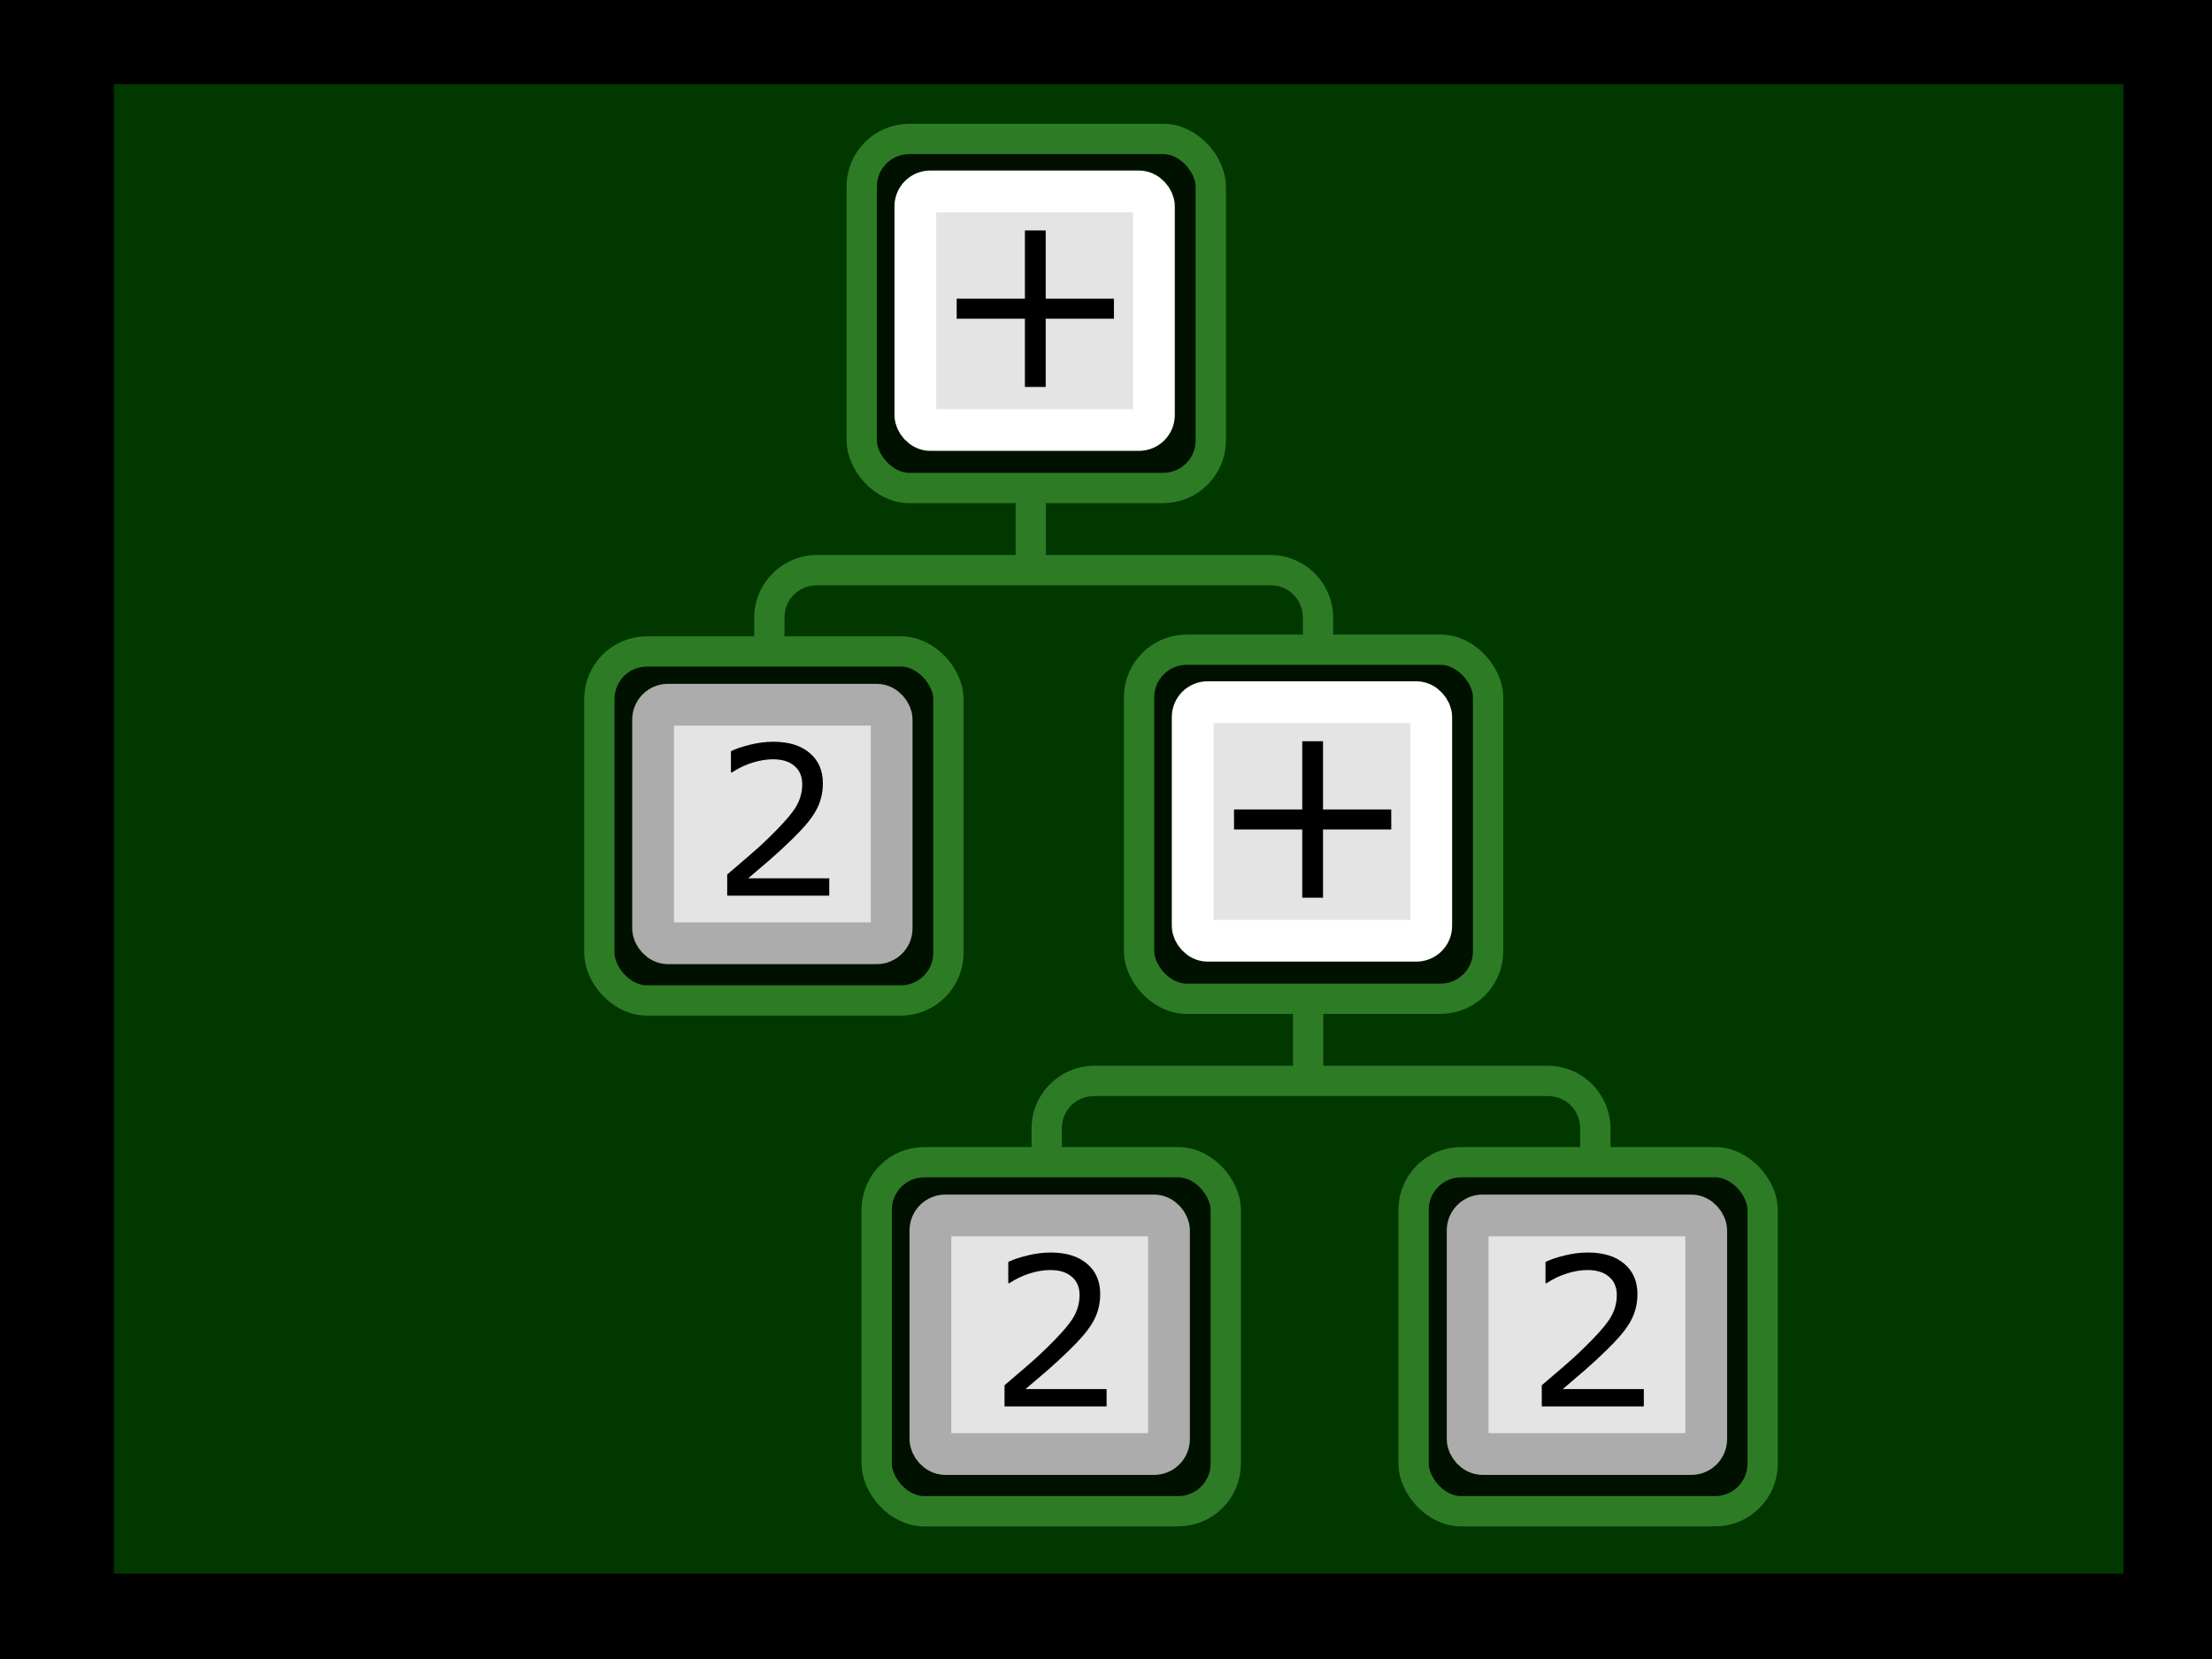 <?xml version="1.0" encoding="UTF-8" standalone="no"?>
<svg xmlns:dc="http://purl.org/dc/elements/1.1/" xmlns:cc="http://creativecommons.org/ns#" xmlns:rdf="http://www.w3.org/1999/02/22-rdf-syntax-ns#" xmlns:svg="http://www.w3.org/2000/svg" xmlns="http://www.w3.org/2000/svg" id="svg2985" viewBox="0 0 640 480" height="100%" width="100%" version="1.1">
 <defs id="defs2987" />
 <rect width="640" height="480" x="0" y="0" id="rect3151" style="fill:#000000;fill-rule:nonzero;stroke-width:0.400;marker:none" />
 <rect width="581.450" height="430.959" x="32.950" y="24.35" id="rect3921" style="fill:#003800;fill-rule:nonzero;stroke-width:0.400;marker:none" />
 <rect width="100.995" height="100.995" rx="13.770" ry="13.770" x="249.322" y="40.200" id="rect3923" style="fill:#000000;fill-opacity:0.7;fill-rule:nonzero;stroke:#2d7c25;stroke-width:8.765;marker:none" />
 <g transform="matrix(0.876,0,0,0.876,-59.965,-6.457)" id="g3929">
 <g transform="matrix(1.97,0,0,1.97,362.9,62.71)" id="g2385-5">
 <rect width="40" height="40" ry="2.5" x="4" y="4" id="r2393-7" style="fill:#e4e4e4;stroke:#ffffff;stroke-width:7;stroke-linecap:round;marker:none" />
 </g>
 <g style="font-style:normal;font-variant:normal;font-weight:normal;font-stretch:normal;font-size:84.680px;line-height:125%;letter-spacing:0px;word-spacing:0px;fill:#000000" id="text3925">
 <path d="m 436.366,112.639 -22.534,0 0,22.534 -6.863,0 0,-22.534 -22.534,0 0,-6.615 22.534,0 0,-22.534 6.863,0 0,22.534 22.534,0 0,6.615 z" id="path4232" />
 </g>
 </g>
 <path d="m 298.180,138.741 c -2.287,0.026 -4.356,2.138 -4.321,4.435 l 0,17.399 -57.492,0 c -9.975,0 -18.153,8.178 -18.153,18.153 l 0,12.017 8.765,0 0,-12.017 c 0,-5.276 4.110,-9.387 9.387,-9.387 l 131.227,0 c 5.276,0 9.361,4.110 9.361,9.387 l 0,12.017 8.765,0 0,-12.017 c 0,-9.975 -8.143,-18.153 -18.126,-18.153 l -64.969,0 0,-17.399 c 0.026,-2.322 -2.103,-4.461 -4.435,-4.435 z" id="rect3943" style="font-style:normal;font-variant:normal;font-weight:normal;font-stretch:normal;font-size:medium;line-height:normal;text-indent:0;text-align:start;text-decoration:none;text-decoration-line:none;letter-spacing:normal;word-spacing:normal;text-transform:none;direction:ltr;block-progression:tb;writing-mode:lr-tb;baseline-shift:baseline;text-anchor:start;fill:#2d7c25;fill-rule:nonzero;stroke-width:10;marker:none" />
 <rect width="100.995" height="100.995" rx="13.770" ry="13.770" x="173.413" y="188.476" id="rect3935" style="fill:#000000;fill-opacity:0.7;fill-rule:nonzero;stroke:#2d7c25;stroke-width:8.765;stroke-linecap:butt;marker:none;text-rendering:auto" />
 <g id="g3996" transform="matrix(0.876,0,0,0.876,-85.600,-14.767)">
 <g transform="matrix(1.97,0,0,1.97,305.54,241.73)" id="g3982">
 <rect width="40" height="40" ry="2.5" x="4" y="4" id="rect3984" style="fill:#e4e4e4;stroke:#acacac;stroke-width:7;stroke-linecap:round;marker:none" />
 </g>
 <g style="font-style:normal;font-variant:normal;font-weight:normal;font-stretch:normal;font-size:68.487px;line-height:125%;letter-spacing:0px;word-spacing:0px;fill:#000000;stroke:none" id="text3986">
 <path d="m 371.612,312.678 -33.709,0 0,-6.989 q 3.511,-3.009 7.022,-6.019 3.544,-3.009 6.588,-5.986 6.42,-6.22 8.795,-9.865 2.374,-3.678 2.374,-7.925 0,-3.879 -2.575,-6.052 -2.541,-2.207 -7.123,-2.207 -3.043,0 -6.588,1.07 -3.544,1.07 -6.922,3.277 l -0.334,0 0,-7.022 q 2.374,-1.17 6.32,-2.14 3.979,-0.969 7.691,-0.969 7.658,0 12.005,3.712 4.347,3.678 4.347,9.999 0,2.842 -0.735,5.317 -0.702,2.441 -2.106,4.648 -1.304,2.073 -3.076,4.079 -1.738,2.006 -4.247,4.447 -3.578,3.511 -7.39,6.822 -3.812,3.277 -7.123,6.086 l 26.786,0 0,5.718 z" id="path4235" />
 </g>
 </g>
 <rect style="fill:#000000;fill-opacity:0.7;fill-rule:nonzero;stroke:#2d7c25;stroke-width:8.765;marker:none" id="rect3364" y="187.981" x="329.563" ry="13.770" rx="13.770" height="100.995" width="100.995" />
 <g id="g3366" transform="matrix(0.876,0,0,0.876,20.274,141.323)">
 <g id="g3368" transform="matrix(1.97,0,0,1.97,362.9,62.71)">
 <rect style="fill:#e4e4e4;stroke:#ffffff;stroke-width:7;stroke-linecap:round;marker:none" id="rect3370" y="4" x="4" ry="2.5" height="40" width="40" />
 </g>
 <g id="g3372" style="font-style:normal;font-variant:normal;font-weight:normal;font-stretch:normal;font-size:84.680px;line-height:125%;letter-spacing:0px;word-spacing:0px;fill:#000000">
 <path id="path3374" d="m 436.366,112.639 -22.534,0 0,22.534 -6.863,0 0,-22.534 -22.534,0 0,-6.615 22.534,0 0,-22.534 6.863,0 0,22.534 22.534,0 0,6.615 z" />
 </g>
 </g>
 <path style="font-style:normal;font-variant:normal;font-weight:normal;font-stretch:normal;font-size:medium;line-height:normal;text-indent:0;text-align:start;text-decoration:none;text-decoration-line:none;letter-spacing:normal;word-spacing:normal;text-transform:none;direction:ltr;block-progression:tb;writing-mode:lr-tb;baseline-shift:baseline;text-anchor:start;fill:#2d7c25;fill-rule:nonzero;stroke-width:10;marker:none" id="path3376" d="m 378.421,286.522 c -2.287,0.026 -4.356,2.138 -4.321,4.435 l 0,17.399 -57.492,0 c -9.975,0 -18.153,8.178 -18.153,18.153 l 0,12.017 8.765,0 0,-12.017 c 0,-5.276 4.110,-9.387 9.387,-9.387 l 131.227,0 c 5.276,0 9.361,4.110 9.361,9.387 l 0,12.017 8.765,0 0,-12.017 c 0,-9.975 -8.143,-18.153 -18.126,-18.153 l -64.969,0 0,-17.399 c 0.026,-2.322 -2.103,-4.461 -4.435,-4.435 z" />
 <rect style="fill:#000000;fill-opacity:0.7;fill-rule:nonzero;stroke:#2d7c25;stroke-width:8.765;stroke-linecap:butt;marker:none;text-rendering:auto" id="rect3378" y="336.257" x="253.654" ry="13.770" rx="13.770" height="100.995" width="100.995" />
 <rect style="fill:#000000;fill-opacity:0.7;fill-rule:nonzero;stroke:#2d7c25;stroke-width:8.765;marker:none" id="rect3380" y="336.257" x="408.995" ry="13.770" rx="13.770" height="100.995" width="100.995" />
 <g transform="matrix(0.876,0,0,0.876,-5.359,133.012)" id="g3382">
 <g id="g3384" transform="matrix(1.97,0,0,1.97,305.54,241.73)">
 <rect style="fill:#e4e4e4;stroke:#acacac;stroke-width:7;stroke-linecap:round;marker:none" id="rect3386" y="4" x="4" ry="2.5" height="40" width="40" />
 </g>
 <g id="g3388" style="font-style:normal;font-variant:normal;font-weight:normal;font-stretch:normal;font-size:68.487px;line-height:125%;letter-spacing:0px;word-spacing:0px;fill:#000000;stroke:none">
 <path id="path3390" d="m 371.612,312.678 -33.709,0 0,-6.989 q 3.511,-3.009 7.022,-6.019 3.544,-3.009 6.588,-5.986 6.42,-6.22 8.795,-9.865 2.374,-3.678 2.374,-7.925 0,-3.879 -2.575,-6.052 -2.541,-2.207 -7.123,-2.207 -3.043,0 -6.588,1.07 -3.544,1.07 -6.922,3.277 l -0.334,0 0,-7.022 q 2.374,-1.17 6.32,-2.14 3.979,-0.969 7.691,-0.969 7.658,0 12.005,3.712 4.347,3.678 4.347,9.999 0,2.842 -0.735,5.317 -0.702,2.441 -2.106,4.648 -1.304,2.073 -3.076,4.079 -1.738,2.006 -4.247,4.447 -3.578,3.511 -7.39,6.822 -3.812,3.277 -7.123,6.086 l 26.786,0 0,5.718 z" />
 </g>
 </g>
 <g id="g3392" transform="matrix(0.876,0,0,0.876,150.080,133.012)">
 <g transform="matrix(1.97,0,0,1.97,305.54,241.73)" id="g3394">
 <rect width="40" height="40" ry="2.5" x="4" y="4" id="rect3396" style="fill:#e4e4e4;stroke:#acacac;stroke-width:7;stroke-linecap:round;marker:none" />
 </g>
 <g style="font-style:normal;font-variant:normal;font-weight:normal;font-stretch:normal;font-size:68.487px;line-height:125%;letter-spacing:0px;word-spacing:0px;fill:#000000;stroke:none" id="g3398">
 <path d="m 371.612,312.678 -33.709,0 0,-6.989 q 3.511,-3.009 7.022,-6.019 3.544,-3.009 6.588,-5.986 6.42,-6.22 8.795,-9.865 2.374,-3.678 2.374,-7.925 0,-3.879 -2.575,-6.052 -2.541,-2.207 -7.123,-2.207 -3.043,0 -6.588,1.07 -3.544,1.07 -6.922,3.277 l -0.334,0 0,-7.022 q 2.374,-1.17 6.32,-2.14 3.979,-0.969 7.691,-0.969 7.658,0 12.005,3.712 4.347,3.678 4.347,9.999 0,2.842 -0.735,5.317 -0.702,2.441 -2.106,4.648 -1.304,2.073 -3.076,4.079 -1.738,2.006 -4.247,4.447 -3.578,3.511 -7.39,6.822 -3.812,3.277 -7.123,6.086 l 26.786,0 0,5.718 z" id="path3400" />
 </g>
 </g>
</svg>
